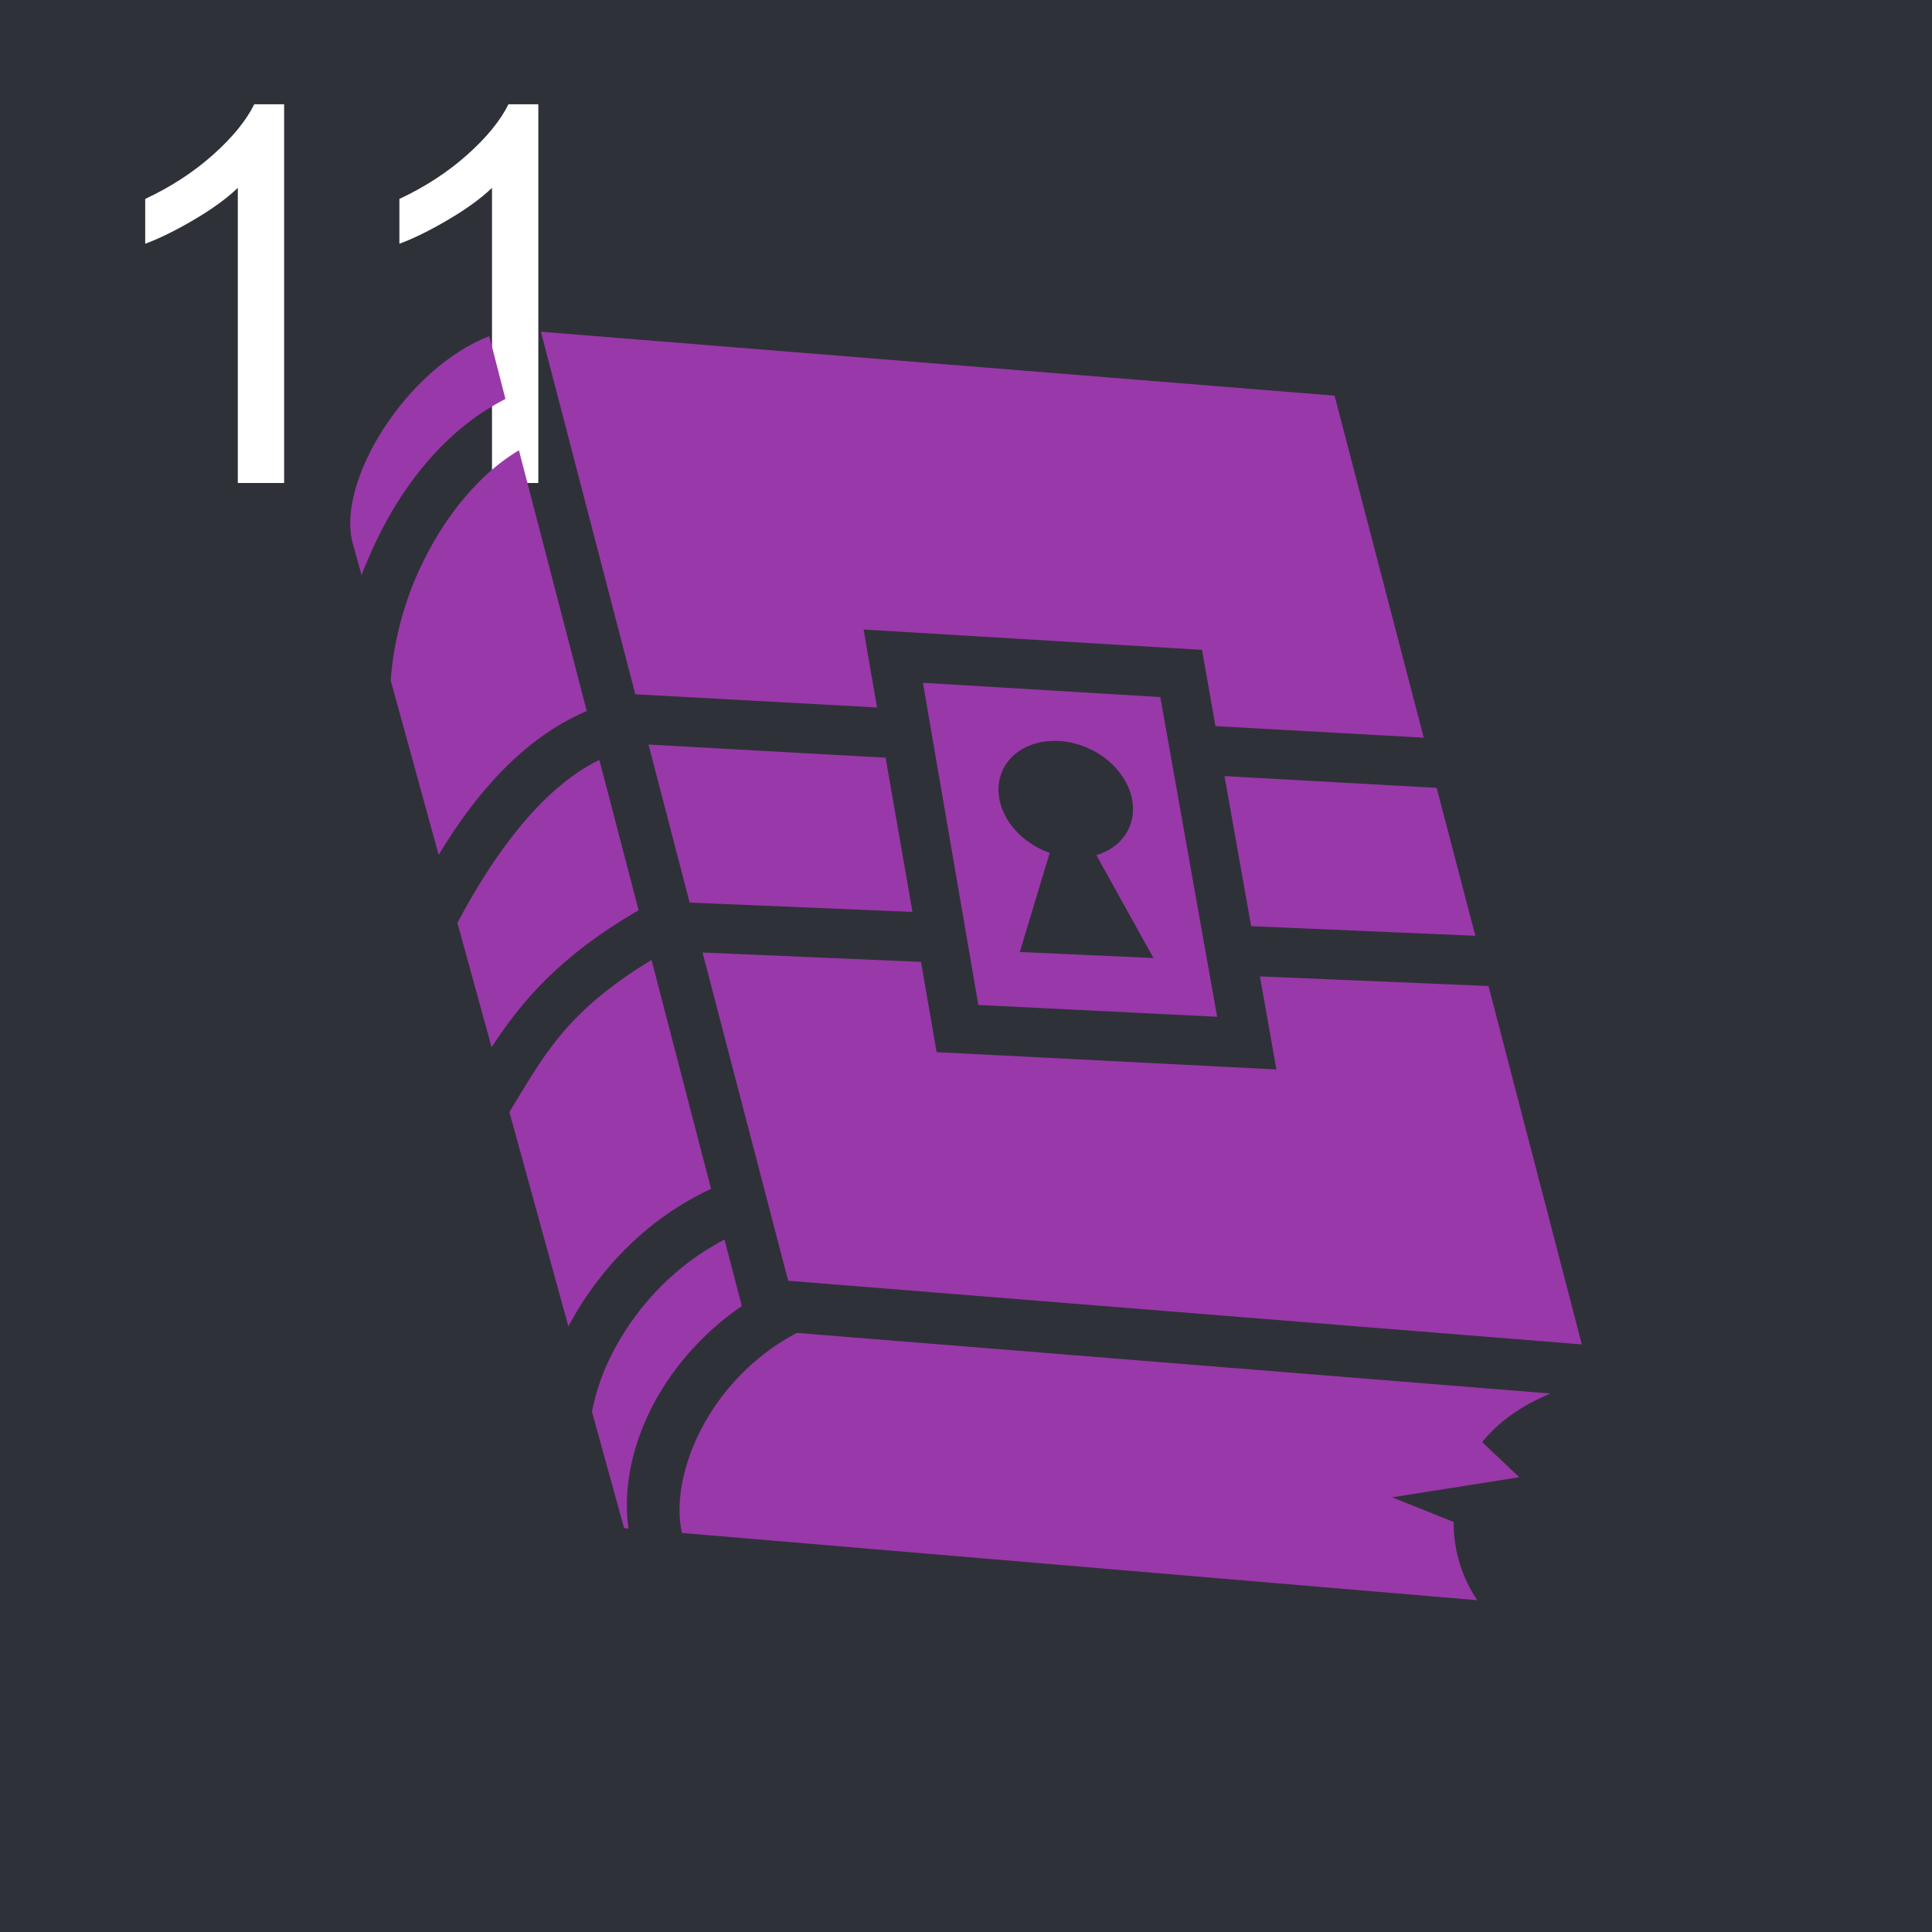 <svg width="44" height="44" viewBox="0 0 44 44" fill="none" xmlns="http://www.w3.org/2000/svg">
<rect width="44" height="44" fill="#2F3138"/>
<path d="M6.471 11H5.416V4.279C5.162 4.521 4.828 4.764 4.414 5.006C4.004 5.248 3.635 5.43 3.307 5.551V4.531C3.896 4.254 4.412 3.918 4.854 3.523C5.295 3.129 5.607 2.746 5.791 2.375H6.471V11ZM12.26 11H11.205V4.279C10.951 4.521 10.617 4.764 10.203 5.006C9.793 5.248 9.424 5.43 9.096 5.551V4.531C9.686 4.254 10.201 3.918 10.643 3.523C11.084 3.129 11.396 2.746 11.58 2.375H12.26V11Z" fill="white"/>
<path d="M12.319 7.555L14.469 15.812L19.975 16.112L19.788 15.037L19.669 14.337L27.375 14.8L27.681 16.537L32.425 16.8L30.394 9.011L12.319 7.555ZM11.143 7.655C9.236 8.398 7.661 10.973 8.03 12.362L8.236 13.1C8.274 12.987 8.318 12.881 8.368 12.768C8.986 11.286 10.024 9.842 11.511 9.086L11.143 7.655ZM11.818 10.255C10.774 10.88 9.949 12.011 9.443 13.218C9.118 14 8.943 14.818 8.899 15.5L9.99 19.468C10.79 18.143 11.877 16.825 13.363 16.193L11.818 10.255ZM21.019 15.55L22.281 22.887L27.719 23.156L26.425 15.875L21.019 15.55ZM23.944 16.875C23.993 16.872 24.043 16.872 24.094 16.875C24.294 16.883 24.497 16.926 24.691 17.001C24.884 17.076 25.066 17.182 25.224 17.312C25.382 17.442 25.513 17.594 25.611 17.759C25.709 17.925 25.771 18.1 25.794 18.275C25.829 18.546 25.769 18.806 25.622 19.02C25.474 19.235 25.247 19.393 24.969 19.475L26.269 21.818L23.225 21.681L23.906 19.425C23.603 19.317 23.33 19.137 23.123 18.907C22.917 18.677 22.787 18.408 22.75 18.137C22.706 17.807 22.804 17.495 23.024 17.262C23.245 17.029 23.573 16.891 23.944 16.875ZM14.769 16.956L15.706 20.556L20.781 20.768L20.169 17.256L14.769 16.956ZM13.65 17.306C12.287 17.968 11.18 19.575 10.417 21.018L11.196 23.85C11.838 22.868 12.694 21.8 14.544 20.731L13.65 17.306ZM27.887 17.675L28.494 21.093L33.6 21.312L32.719 17.943L27.887 17.675ZM16 21.693L17.95 29.168L36.025 30.618L33.9 22.456L28.694 22.237L29.069 24.356L21.331 23.962L20.975 21.906L16 21.693ZM14.838 21.862C12.838 23.075 12.356 24.106 11.601 25.325L12.944 30.206C12.963 30.175 12.981 30.137 13 30.106C13.662 28.9 14.738 27.75 16.194 27.075L14.838 21.862ZM16.5 28.231C15.394 28.8 14.55 29.712 14.025 30.668C13.744 31.175 13.569 31.687 13.481 32.15L14.213 34.8L14.312 34.812C14.075 33.087 15.025 31.031 16.894 29.743L16.5 28.231ZM18.144 30.356C16.106 31.437 15.238 33.631 15.531 34.912L33.644 36.443C33.312 35.956 33.1 35.325 33.106 34.662L31.706 34.1L34.6 33.643L33.756 32.843C34.106 32.406 34.612 32.025 35.312 31.737L18.144 30.356Z" fill="#9938A9"/>
</svg>
